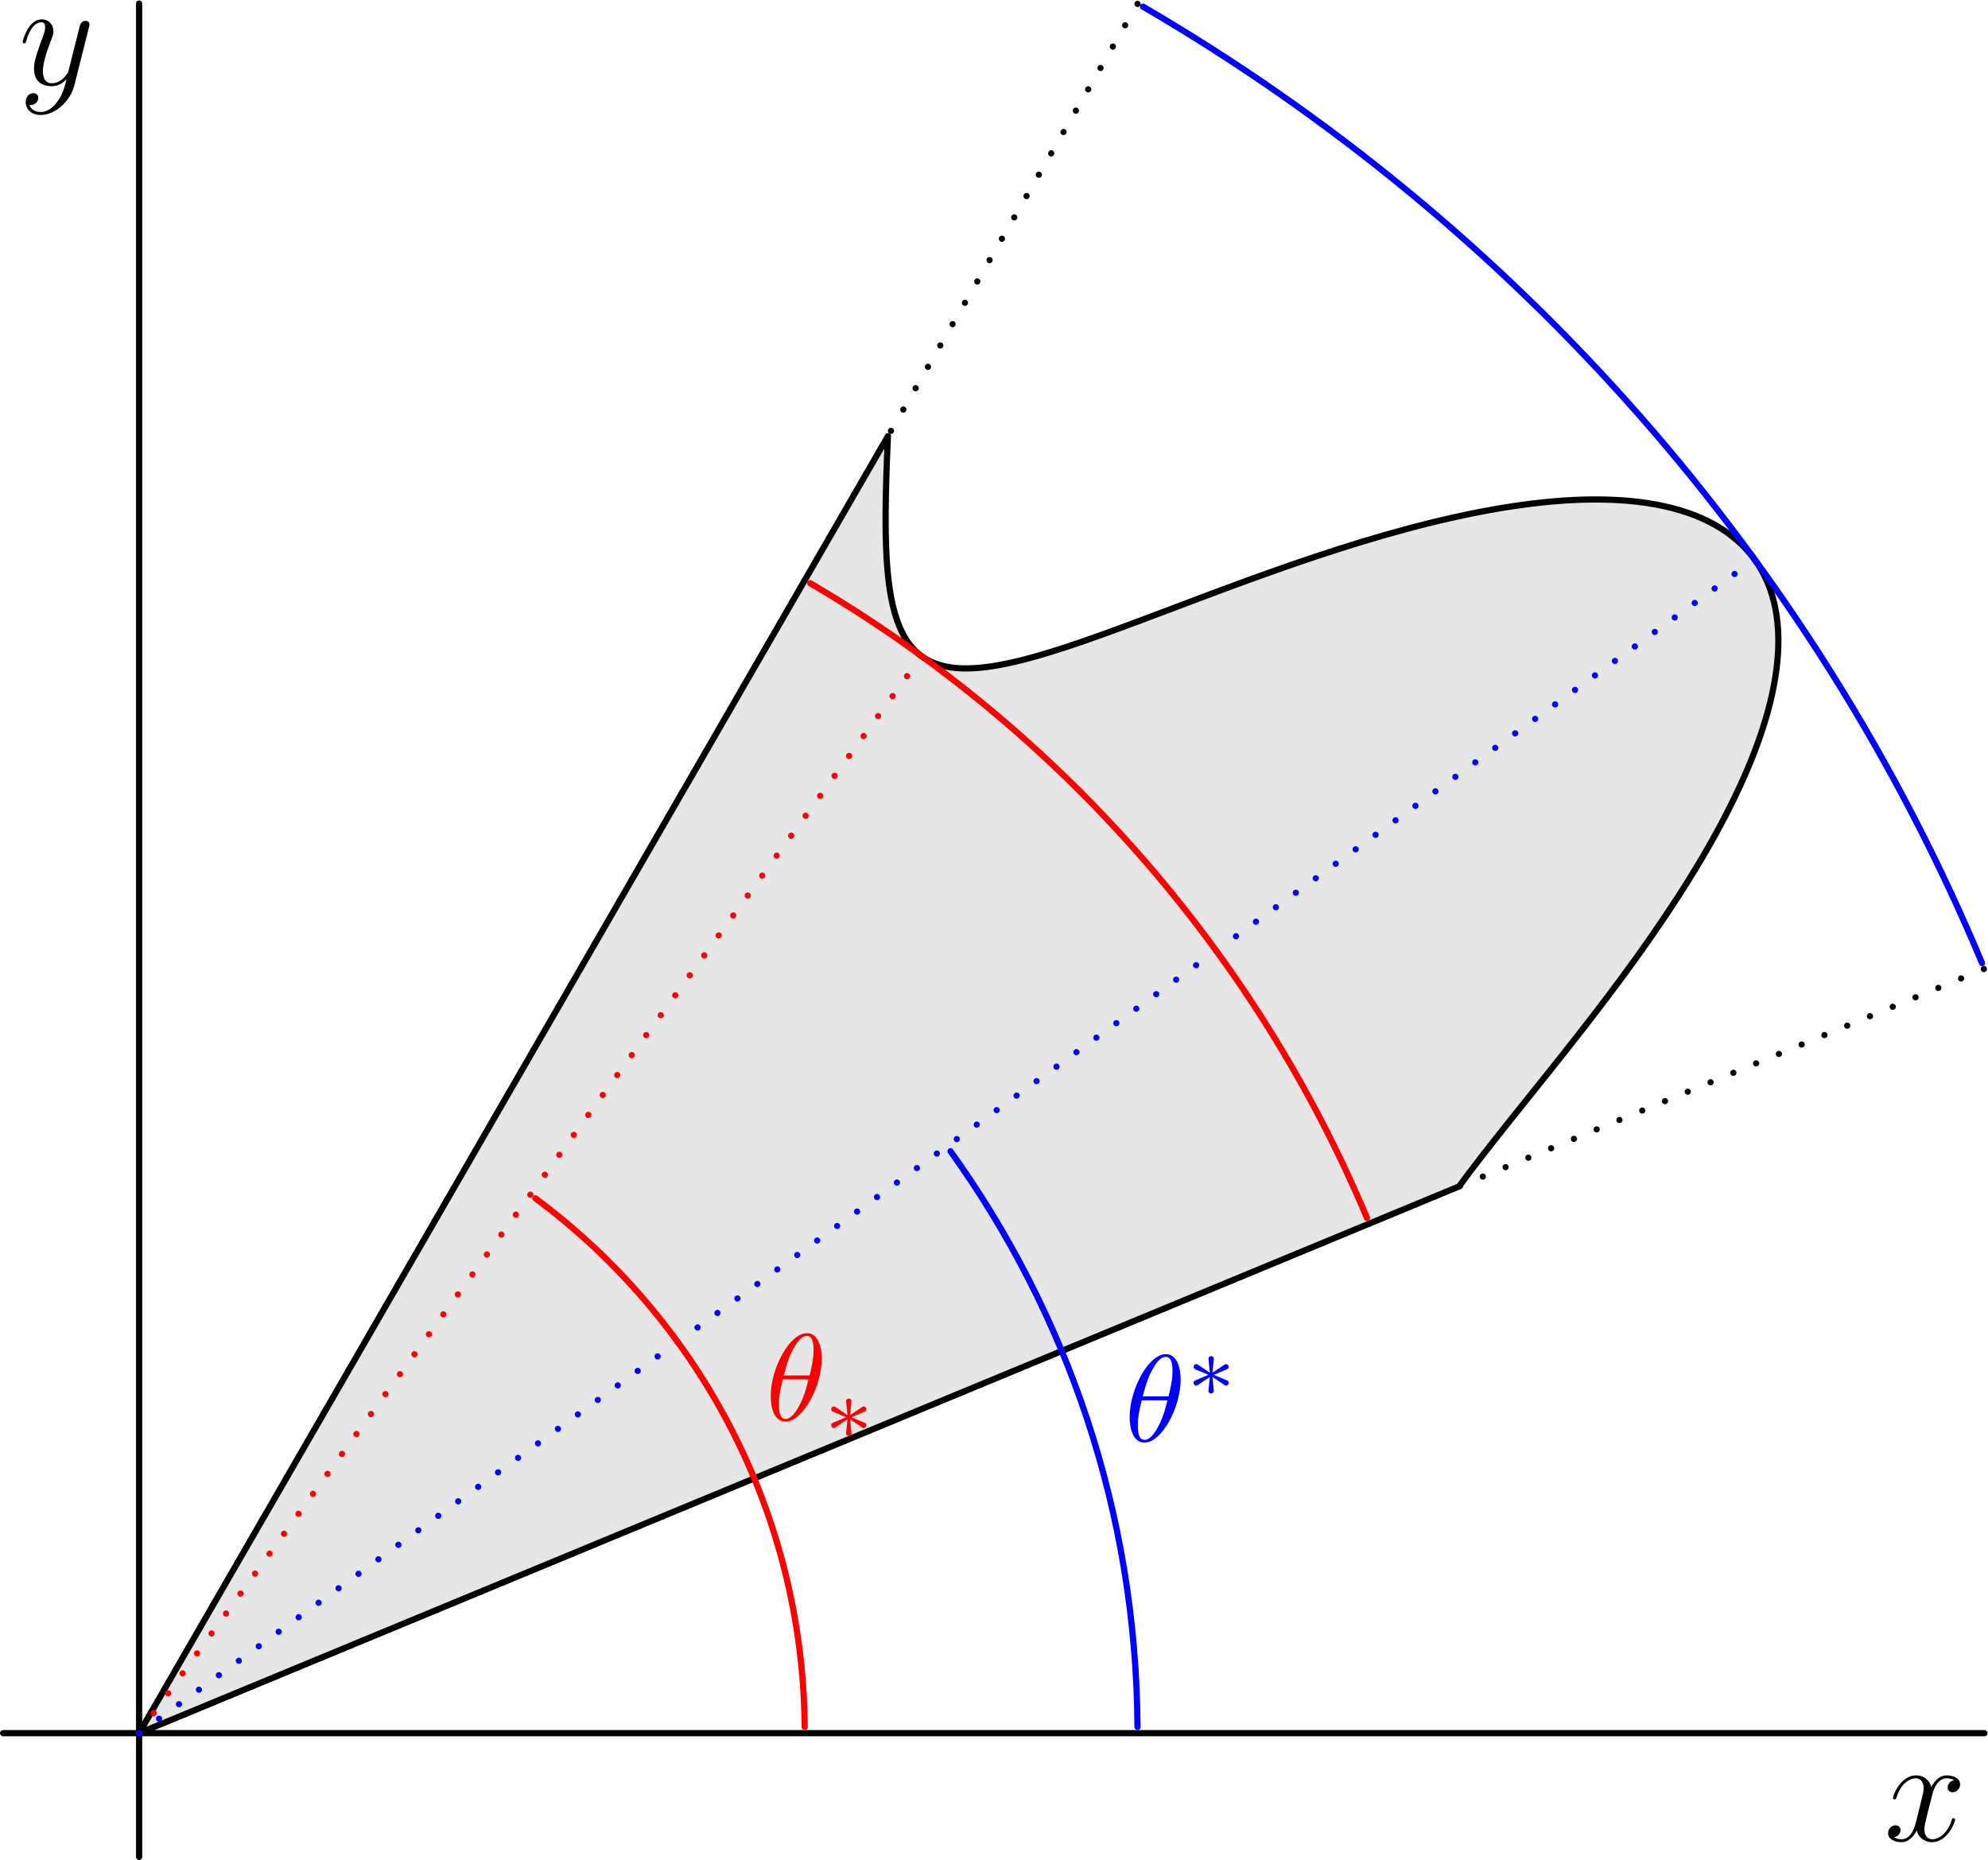 <?xml version='1.0' encoding='UTF-8'?>
<!-- This file was generated by dvisvgm 2.6.3 -->
<svg version='1.1' xmlns='http://www.w3.org/2000/svg' xmlns:xlink='http://www.w3.org/1999/xlink' width='160.324pt' height='150pt' viewBox='56.409 53.858 160.324 150'>
<defs>
<path id='g2-18' d='M4.533 -4.981C4.533 -5.639 4.354 -7.024 3.337 -7.024C1.953 -7.024 0.418 -4.214 0.418 -1.933C0.418 -0.996 0.707 0.11 1.614 0.11C3.019 0.11 4.533 -2.75 4.533 -4.981ZM1.474 -3.616C1.644 -4.254 1.843 -5.051 2.242 -5.758C2.511 -6.247 2.879 -6.804 3.328 -6.804C3.816 -6.804 3.875 -6.167 3.875 -5.599C3.875 -5.111 3.796 -4.603 3.557 -3.616H1.474ZM3.467 -3.298C3.357 -2.839 3.148 -1.993 2.77 -1.275C2.421 -0.598 2.042 -0.11 1.614 -0.11C1.285 -0.11 1.076 -0.399 1.076 -1.325C1.076 -1.743 1.136 -2.321 1.395 -3.298H3.467Z'/>
<path id='g0-120' d='M5.667 -4.878C5.284 -4.806 5.141 -4.519 5.141 -4.292C5.141 -4.005 5.368 -3.909 5.535 -3.909C5.894 -3.909 6.145 -4.22 6.145 -4.543C6.145 -5.045 5.571 -5.272 5.069 -5.272C4.34 -5.272 3.933 -4.555 3.826 -4.328C3.551 -5.224 2.809 -5.272 2.594 -5.272C1.375 -5.272 0.729 -3.706 0.729 -3.443C0.729 -3.395 0.777 -3.335 0.861 -3.335C0.956 -3.335 0.98 -3.407 1.004 -3.455C1.411 -4.782 2.212 -5.033 2.558 -5.033C3.096 -5.033 3.204 -4.531 3.204 -4.244C3.204 -3.981 3.132 -3.706 2.989 -3.132L2.582 -1.494C2.403 -0.777 2.056 -0.12 1.423 -0.12C1.363 -0.12 1.064 -0.12 0.813 -0.275C1.243 -0.359 1.339 -0.717 1.339 -0.861C1.339 -1.1 1.16 -1.243 0.933 -1.243C0.646 -1.243 0.335 -0.992 0.335 -0.61C0.335 -0.108 0.897 0.12 1.411 0.12C1.985 0.12 2.391 -0.335 2.642 -0.825C2.833 -0.12 3.431 0.12 3.873 0.12C5.093 0.12 5.738 -1.447 5.738 -1.71C5.738 -1.769 5.691 -1.817 5.619 -1.817C5.511 -1.817 5.499 -1.757 5.464 -1.662C5.141 -0.61 4.447 -0.12 3.909 -0.12C3.491 -0.12 3.264 -0.43 3.264 -0.921C3.264 -1.184 3.312 -1.375 3.503 -2.164L3.921 -3.79C4.101 -4.507 4.507 -5.033 5.057 -5.033C5.081 -5.033 5.416 -5.033 5.667 -4.878Z'/>
<path id='g0-121' d='M3.144 1.339C2.821 1.793 2.355 2.2 1.769 2.2C1.626 2.2 1.052 2.176 0.873 1.626C0.909 1.638 0.968 1.638 0.992 1.638C1.351 1.638 1.59 1.327 1.59 1.052S1.363 0.681 1.184 0.681C0.992 0.681 0.574 0.825 0.574 1.411C0.574 2.02 1.088 2.439 1.769 2.439C2.965 2.439 4.172 1.339 4.507 0.012L5.679 -4.651C5.691 -4.71 5.715 -4.782 5.715 -4.854C5.715 -5.033 5.571 -5.153 5.392 -5.153C5.284 -5.153 5.033 -5.105 4.937 -4.746L4.053 -1.231C3.993 -1.016 3.993 -0.992 3.897 -0.861C3.658 -0.526 3.264 -0.12 2.69 -0.12C2.02 -0.12 1.961 -0.777 1.961 -1.1C1.961 -1.781 2.283 -2.702 2.606 -3.563C2.738 -3.909 2.809 -4.077 2.809 -4.316C2.809 -4.818 2.451 -5.272 1.865 -5.272C0.765 -5.272 0.323 -3.539 0.323 -3.443C0.323 -3.395 0.371 -3.335 0.454 -3.335C0.562 -3.335 0.574 -3.383 0.622 -3.551C0.909 -4.555 1.363 -5.033 1.829 -5.033C1.937 -5.033 2.14 -5.033 2.14 -4.639C2.14 -4.328 2.008 -3.981 1.829 -3.527C1.243 -1.961 1.243 -1.566 1.243 -1.279C1.243 -0.143 2.056 0.12 2.654 0.12C3.001 0.12 3.431 0.012 3.85 -0.43L3.862 -0.418C3.682 0.287 3.563 0.753 3.144 1.339Z'/>
<path id='g1-3' d='M2.253 -1.736C2.824 -1.988 3.082 -2.085 3.257 -2.169C3.389 -2.225 3.452 -2.253 3.452 -2.385C3.452 -2.504 3.361 -2.608 3.236 -2.608C3.187 -2.608 3.173 -2.608 3.089 -2.545L2.141 -1.911L2.246 -2.943C2.26 -3.068 2.246 -3.243 2.036 -3.243C1.953 -3.243 1.82 -3.187 1.82 -3.034C1.82 -2.971 1.848 -2.762 1.855 -2.692C1.869 -2.573 1.918 -2.071 1.932 -1.911L0.99 -2.545C0.921 -2.587 0.9 -2.608 0.837 -2.608C0.711 -2.608 0.621 -2.504 0.621 -2.385C0.621 -2.246 0.704 -2.211 0.767 -2.183L1.82 -1.743C1.248 -1.492 0.99 -1.395 0.816 -1.311C0.683 -1.255 0.621 -1.227 0.621 -1.095C0.621 -0.976 0.711 -0.872 0.837 -0.872C0.886 -0.872 0.9 -0.872 0.983 -0.934L1.932 -1.569L1.82 -0.446C1.82 -0.293 1.953 -0.237 2.036 -0.237S2.253 -0.293 2.253 -0.446C2.253 -0.509 2.225 -0.718 2.218 -0.788C2.204 -0.907 2.155 -1.409 2.141 -1.569L2.978 -1.011C3.159 -0.872 3.173 -0.872 3.236 -0.872C3.361 -0.872 3.452 -0.976 3.452 -1.095C3.452 -1.234 3.368 -1.269 3.306 -1.297L2.253 -1.736Z'/>
</defs>
<g id='page1'>
<g transform='matrix(0.996 0 0 0.996 67.628 193.629)'>
<path d='M 0 10.017L 0 -140.044' fill='none' stroke='#000000' stroke-linecap='round' stroke-linejoin='round' stroke-miterlimit='10.037' stroke-width='0.502'/>
</g><use x='57.909' y='60.691' xlink:href='#g0-121'/>
<g transform='matrix(0.996 0 0 0.996 67.628 193.629)'>
<path d='M -11.01 -0L 149.413 0' fill='none' stroke='#000000' stroke-linecap='round' stroke-linejoin='round' stroke-miterlimit='10.037' stroke-width='0.502'/>
</g><use x='208.34' y='202.303' xlink:href='#g0-120'/>
<g transform='matrix(0.996 0 0 0.996 67.628 193.629)'>
<path d='M 0 0L 149.374 -61.873' fill='none' stroke='#000000' stroke-linecap='round' stroke-linejoin='round' stroke-miterlimit='10.037' stroke-width='0.502' stroke-dasharray='0,1.996'/>
</g>
<g transform='matrix(0.996 0 0 0.996 67.628 193.629)'>
<path d='M 0 0L 80.841 -140.02' fill='none' stroke='#000000' stroke-linecap='round' stroke-linejoin='round' stroke-miterlimit='10.037' stroke-width='0.502' stroke-dasharray='0,1.996'/>
</g>
<g transform='matrix(0.996 0 0 0.996 67.628 193.629)'>
<path d='M 0 0L 106.875 -44.269C 107.17 -44.671 107.468 -45.07 107.768 -45.468C 108.083 -45.884 108.401 -46.298 108.721 -46.71C 109.054 -47.14 109.39 -47.568 109.726 -47.995C 110.075 -48.438 110.426 -48.88 110.778 -49.321C 111.141 -49.777 111.505 -50.232 111.869 -50.687C 112.244 -51.155 112.619 -51.623 112.994 -52.091C 113.378 -52.57 113.761 -53.05 114.144 -53.53C 114.535 -54.02 114.926 -54.511 115.315 -55.002C 115.71 -55.502 116.105 -56.003 116.497 -56.505C 116.895 -57.014 117.291 -57.524 117.685 -58.036C 118.083 -58.553 118.479 -59.071 118.872 -59.591C 119.267 -60.115 119.66 -60.641 120.05 -61.168C 120.44 -61.697 120.828 -62.229 121.212 -62.763C 121.595 -63.297 121.975 -63.833 122.351 -64.372C 122.726 -64.909 123.096 -65.449 123.462 -65.992C 123.825 -66.531 124.183 -67.073 124.536 -67.618C 124.886 -68.157 125.23 -68.7 125.569 -69.246C 125.903 -69.785 126.231 -70.327 126.553 -70.873C 126.869 -71.409 127.179 -71.95 127.482 -72.494C 127.779 -73.027 128.07 -73.563 128.352 -74.104C 128.628 -74.632 128.896 -75.164 129.156 -75.7C 129.409 -76.221 129.654 -76.747 129.89 -77.276C 130.118 -77.79 130.338 -78.308 130.548 -78.829C 130.751 -79.334 130.944 -79.842 131.127 -80.355C 131.303 -80.849 131.468 -81.346 131.622 -81.848C 131.769 -82.33 131.906 -82.815 132.029 -83.304C 132.148 -83.773 132.254 -84.245 132.346 -84.72C 132.435 -85.175 132.51 -85.632 132.57 -86.092C 132.627 -86.531 132.671 -86.973 132.698 -87.415C 132.724 -87.838 132.734 -88.262 132.728 -88.686C 132.722 -89.092 132.699 -89.497 132.659 -89.901C 132.62 -90.289 132.564 -90.675 132.489 -91.057C 132.417 -91.426 132.328 -91.792 132.219 -92.152C 132.114 -92.501 131.99 -92.845 131.848 -93.181C 131.708 -93.51 131.551 -93.831 131.376 -94.142C 131.202 -94.45 131.011 -94.748 130.803 -95.034C 130.595 -95.32 130.371 -95.594 130.132 -95.854C 129.89 -96.117 129.633 -96.366 129.363 -96.6C 129.088 -96.84 128.799 -97.063 128.499 -97.271C 128.191 -97.486 127.871 -97.684 127.542 -97.867C 127.202 -98.056 126.852 -98.228 126.495 -98.385C 126.123 -98.548 125.745 -98.695 125.361 -98.826C 124.959 -98.963 124.553 -99.084 124.142 -99.19C 123.713 -99.301 123.28 -99.396 122.845 -99.478C 122.389 -99.562 121.931 -99.632 121.471 -99.689C 120.991 -99.748 120.509 -99.793 120.026 -99.825C 119.523 -99.859 119.019 -99.879 118.515 -99.887C 117.991 -99.896 117.466 -99.893 116.942 -99.878C 116.399 -99.863 115.855 -99.836 115.313 -99.799C 114.752 -99.761 114.192 -99.712 113.632 -99.653C 113.056 -99.592 112.48 -99.522 111.906 -99.442C 111.316 -99.361 110.728 -99.27 110.14 -99.171C 109.539 -99.069 108.939 -98.959 108.34 -98.841C 107.729 -98.721 107.119 -98.593 106.511 -98.458C 105.893 -98.32 105.275 -98.176 104.66 -98.025C 104.036 -97.872 103.413 -97.712 102.792 -97.546C 102.164 -97.379 101.538 -97.205 100.914 -97.027C 100.284 -96.847 99.656 -96.661 99.03 -96.471C 98.401 -96.28 97.774 -96.084 97.148 -95.884C 96.521 -95.684 95.896 -95.48 95.272 -95.272C 94.65 -95.064 94.028 -94.853 93.408 -94.639C 92.792 -94.426 92.177 -94.21 91.562 -93.991C 90.954 -93.775 90.346 -93.556 89.739 -93.334C 89.14 -93.116 88.542 -92.896 87.944 -92.674C 87.357 -92.456 86.769 -92.237 86.183 -92.016C 85.608 -91.8 85.033 -91.583 84.458 -91.366C 83.897 -91.154 83.337 -90.942 82.776 -90.731C 82.231 -90.525 81.685 -90.319 81.14 -90.115C 80.611 -89.917 80.083 -89.72 79.553 -89.525C 79.043 -89.336 78.532 -89.15 78.021 -88.966C 77.53 -88.789 77.038 -88.615 76.545 -88.444C 76.074 -88.28 75.602 -88.12 75.128 -87.964C 74.678 -87.816 74.227 -87.671 73.774 -87.532C 73.346 -87.4 72.916 -87.274 72.484 -87.153C 72.078 -87.04 71.671 -86.932 71.261 -86.832C 70.877 -86.738 70.492 -86.651 70.105 -86.573C 69.744 -86.5 69.382 -86.435 69.018 -86.38C 68.68 -86.329 68.341 -86.288 68.001 -86.258C 67.686 -86.231 67.37 -86.214 67.053 -86.211C 66.76 -86.209 66.468 -86.218 66.176 -86.242C 65.905 -86.265 65.635 -86.301 65.368 -86.354C 65.118 -86.404 64.871 -86.468 64.63 -86.55C 64.4 -86.628 64.176 -86.722 63.96 -86.832C 63.749 -86.94 63.547 -87.063 63.356 -87.202C 63.165 -87.341 62.985 -87.495 62.818 -87.662C 62.646 -87.833 62.487 -88.018 62.342 -88.212C 62.19 -88.417 62.052 -88.632 61.928 -88.854C 61.795 -89.091 61.677 -89.337 61.572 -89.588C 61.458 -89.857 61.359 -90.133 61.271 -90.412C 61.176 -90.714 61.095 -91.02 61.023 -91.328C 60.946 -91.661 60.881 -91.996 60.825 -92.333C 60.764 -92.696 60.714 -93.061 60.672 -93.426C 60.626 -93.819 60.59 -94.212 60.561 -94.606C 60.53 -95.026 60.506 -95.447 60.489 -95.869C 60.47 -96.316 60.458 -96.764 60.45 -97.212C 60.443 -97.686 60.441 -98.16 60.443 -98.634C 60.445 -99.132 60.452 -99.631 60.461 -100.129C 60.471 -100.651 60.485 -101.172 60.502 -101.694C 60.519 -102.238 60.538 -102.781 60.559 -103.324C 60.581 -103.888 60.605 -104.452 60.631 -105.015L 0 0Z' fill='#e6e6e6'/>
</g>
<g transform='matrix(0.996 0 0 0.996 67.628 193.629)'>
<path d='M 0 0L 106.875 -44.269C 107.17 -44.671 107.468 -45.07 107.768 -45.468C 108.083 -45.884 108.401 -46.298 108.721 -46.71C 109.054 -47.14 109.39 -47.568 109.726 -47.995C 110.075 -48.438 110.426 -48.88 110.778 -49.321C 111.141 -49.777 111.505 -50.232 111.869 -50.687C 112.244 -51.155 112.619 -51.623 112.994 -52.091C 113.378 -52.57 113.761 -53.05 114.144 -53.53C 114.535 -54.02 114.926 -54.511 115.315 -55.002C 115.71 -55.502 116.105 -56.003 116.497 -56.505C 116.895 -57.014 117.291 -57.524 117.685 -58.036C 118.083 -58.553 118.479 -59.071 118.872 -59.591C 119.267 -60.115 119.66 -60.641 120.05 -61.168C 120.44 -61.697 120.828 -62.229 121.212 -62.763C 121.595 -63.297 121.975 -63.833 122.351 -64.372C 122.726 -64.909 123.096 -65.449 123.462 -65.992C 123.825 -66.531 124.183 -67.073 124.536 -67.618C 124.886 -68.157 125.23 -68.7 125.569 -69.246C 125.903 -69.785 126.231 -70.327 126.553 -70.873C 126.869 -71.409 127.179 -71.95 127.482 -72.494C 127.779 -73.027 128.07 -73.563 128.352 -74.104C 128.628 -74.632 128.896 -75.164 129.156 -75.7C 129.409 -76.221 129.654 -76.747 129.89 -77.276C 130.118 -77.79 130.338 -78.308 130.548 -78.829C 130.751 -79.334 130.944 -79.842 131.127 -80.355C 131.303 -80.849 131.468 -81.346 131.622 -81.848C 131.769 -82.33 131.906 -82.815 132.029 -83.304C 132.148 -83.773 132.254 -84.245 132.346 -84.72C 132.435 -85.175 132.51 -85.632 132.57 -86.092C 132.627 -86.531 132.671 -86.973 132.698 -87.415C 132.724 -87.838 132.734 -88.262 132.728 -88.686C 132.722 -89.092 132.699 -89.497 132.659 -89.901C 132.62 -90.289 132.564 -90.675 132.489 -91.057C 132.417 -91.426 132.328 -91.792 132.219 -92.152C 132.114 -92.501 131.99 -92.845 131.848 -93.181C 131.708 -93.51 131.551 -93.831 131.376 -94.142C 131.202 -94.45 131.011 -94.748 130.803 -95.034C 130.595 -95.32 130.371 -95.594 130.132 -95.854C 129.89 -96.117 129.633 -96.366 129.363 -96.6C 129.088 -96.84 128.799 -97.063 128.499 -97.271C 128.191 -97.486 127.871 -97.684 127.542 -97.867C 127.202 -98.056 126.852 -98.228 126.495 -98.385C 126.123 -98.548 125.745 -98.695 125.361 -98.826C 124.959 -98.963 124.553 -99.084 124.142 -99.19C 123.713 -99.301 123.28 -99.396 122.845 -99.478C 122.389 -99.562 121.931 -99.632 121.471 -99.689C 120.991 -99.748 120.509 -99.793 120.026 -99.825C 119.523 -99.859 119.019 -99.879 118.515 -99.887C 117.991 -99.896 117.466 -99.893 116.942 -99.878C 116.399 -99.863 115.855 -99.836 115.313 -99.799C 114.752 -99.761 114.192 -99.712 113.632 -99.653C 113.056 -99.592 112.48 -99.522 111.906 -99.442C 111.316 -99.361 110.728 -99.27 110.14 -99.171C 109.539 -99.069 108.939 -98.959 108.34 -98.841C 107.729 -98.721 107.119 -98.593 106.511 -98.458C 105.893 -98.32 105.275 -98.176 104.66 -98.025C 104.036 -97.872 103.413 -97.712 102.792 -97.546C 102.164 -97.379 101.538 -97.205 100.914 -97.027C 100.284 -96.847 99.656 -96.661 99.03 -96.471C 98.401 -96.28 97.774 -96.084 97.148 -95.884C 96.521 -95.684 95.896 -95.48 95.272 -95.272C 94.65 -95.064 94.028 -94.853 93.408 -94.639C 92.792 -94.426 92.177 -94.21 91.562 -93.991C 90.954 -93.775 90.346 -93.556 89.739 -93.334C 89.14 -93.116 88.542 -92.896 87.944 -92.674C 87.357 -92.456 86.769 -92.237 86.183 -92.016C 85.608 -91.8 85.033 -91.583 84.458 -91.366C 83.897 -91.154 83.337 -90.942 82.776 -90.731C 82.231 -90.525 81.685 -90.319 81.14 -90.115C 80.611 -89.917 80.083 -89.72 79.553 -89.525C 79.043 -89.336 78.532 -89.15 78.021 -88.966C 77.53 -88.789 77.038 -88.615 76.545 -88.444C 76.074 -88.28 75.602 -88.12 75.128 -87.964C 74.678 -87.816 74.227 -87.671 73.774 -87.532C 73.346 -87.4 72.916 -87.274 72.484 -87.153C 72.078 -87.04 71.671 -86.932 71.261 -86.832C 70.877 -86.738 70.492 -86.651 70.105 -86.573C 69.744 -86.5 69.382 -86.435 69.018 -86.38C 68.68 -86.329 68.341 -86.288 68.001 -86.258C 67.686 -86.231 67.37 -86.214 67.053 -86.211C 66.76 -86.209 66.468 -86.218 66.176 -86.242C 65.905 -86.265 65.635 -86.301 65.368 -86.354C 65.118 -86.404 64.871 -86.468 64.63 -86.55C 64.4 -86.628 64.176 -86.722 63.96 -86.832C 63.749 -86.94 63.547 -87.063 63.356 -87.202C 63.165 -87.341 62.985 -87.495 62.818 -87.662C 62.646 -87.833 62.487 -88.018 62.342 -88.212C 62.19 -88.417 62.052 -88.632 61.928 -88.854C 61.795 -89.091 61.677 -89.337 61.572 -89.588C 61.458 -89.857 61.359 -90.133 61.271 -90.412C 61.176 -90.714 61.095 -91.02 61.023 -91.328C 60.946 -91.661 60.881 -91.996 60.825 -92.333C 60.764 -92.696 60.714 -93.061 60.672 -93.426C 60.626 -93.819 60.59 -94.212 60.561 -94.606C 60.53 -95.026 60.506 -95.447 60.489 -95.869C 60.47 -96.316 60.458 -96.764 60.45 -97.212C 60.443 -97.686 60.441 -98.16 60.443 -98.634C 60.445 -99.132 60.452 -99.631 60.461 -100.129C 60.471 -100.651 60.485 -101.172 60.502 -101.694C 60.519 -102.238 60.538 -102.781 60.559 -103.324C 60.581 -103.888 60.605 -104.452 60.631 -105.015L 0 0Z' fill='none' stroke='#000000' stroke-linecap='round' stroke-linejoin='round' stroke-miterlimit='10.037' stroke-width='0.502'/>
</g>
<g transform='matrix(0.996 0 0 0.996 67.628 193.629)'>
<path d='M 0 0L 63.356 -87.202' fill='none' stroke='#ff0000' stroke-linecap='round' stroke-linejoin='round' stroke-miterlimit='10.037' stroke-width='0.502' stroke-dasharray='0,1.996'/>
</g>
<g transform='matrix(0.996 0 0 0.996 67.628 193.629)'>
<path d='M 0 0L 130.803 -95.034' fill='none' stroke='#0000ff' stroke-linecap='round' stroke-linejoin='round' stroke-miterlimit='10.037' stroke-width='0.502' stroke-dasharray='0,1.996'/>
</g>
<g transform='matrix(0.996 0 0 0.996 67.628 193.629)'>
<path d='M 53.892 -0.502C 53.732 -18.041 45.193 -33.579 32.085 -43.307' fill='none' stroke='#ff0000' stroke-linecap='round' stroke-linejoin='round' stroke-miterlimit='10.037' stroke-width='0.502'/>
</g><g fill='#f00'>
<use x='118.145' y='168.395' xlink:href='#g2-18'/>
<use x='122.822' y='169.889' xlink:href='#g1-3'/>
</g>
<g transform='matrix(0.996 0 0 0.996 67.628 193.629)'>
<path d='M 80.839 -0.502C 80.734 -17.889 75.139 -33.975 65.7 -47.114' fill='none' stroke='#0000ff' stroke-linecap='round' stroke-linejoin='round' stroke-miterlimit='10.037' stroke-width='0.502'/>
</g><g fill='#00f'>
<use x='147.092' y='170.086' xlink:href='#g2-18'/>
<use x='152.046' y='166.471' xlink:href='#g1-3'/>
</g>
<g transform='matrix(0.996 0 0 0.996 67.628 193.629)'>
<path d='M 99.416 -41.722C 90.331 -63.342 74.401 -81.376 54.337 -93.11' fill='none' stroke='#ff0000' stroke-linecap='round' stroke-linejoin='round' stroke-miterlimit='10.037' stroke-width='0.502'/>
</g>
<g transform='matrix(0.996 0 0 0.996 67.628 193.629)'>
<path d='M 149.221 -62.352C 135.578 -94.963 111.558 -122.152 81.288 -139.792' fill='none' stroke='#0000ff' stroke-linecap='round' stroke-linejoin='round' stroke-miterlimit='10.037' stroke-width='0.502'/>
</g></g>
</svg>